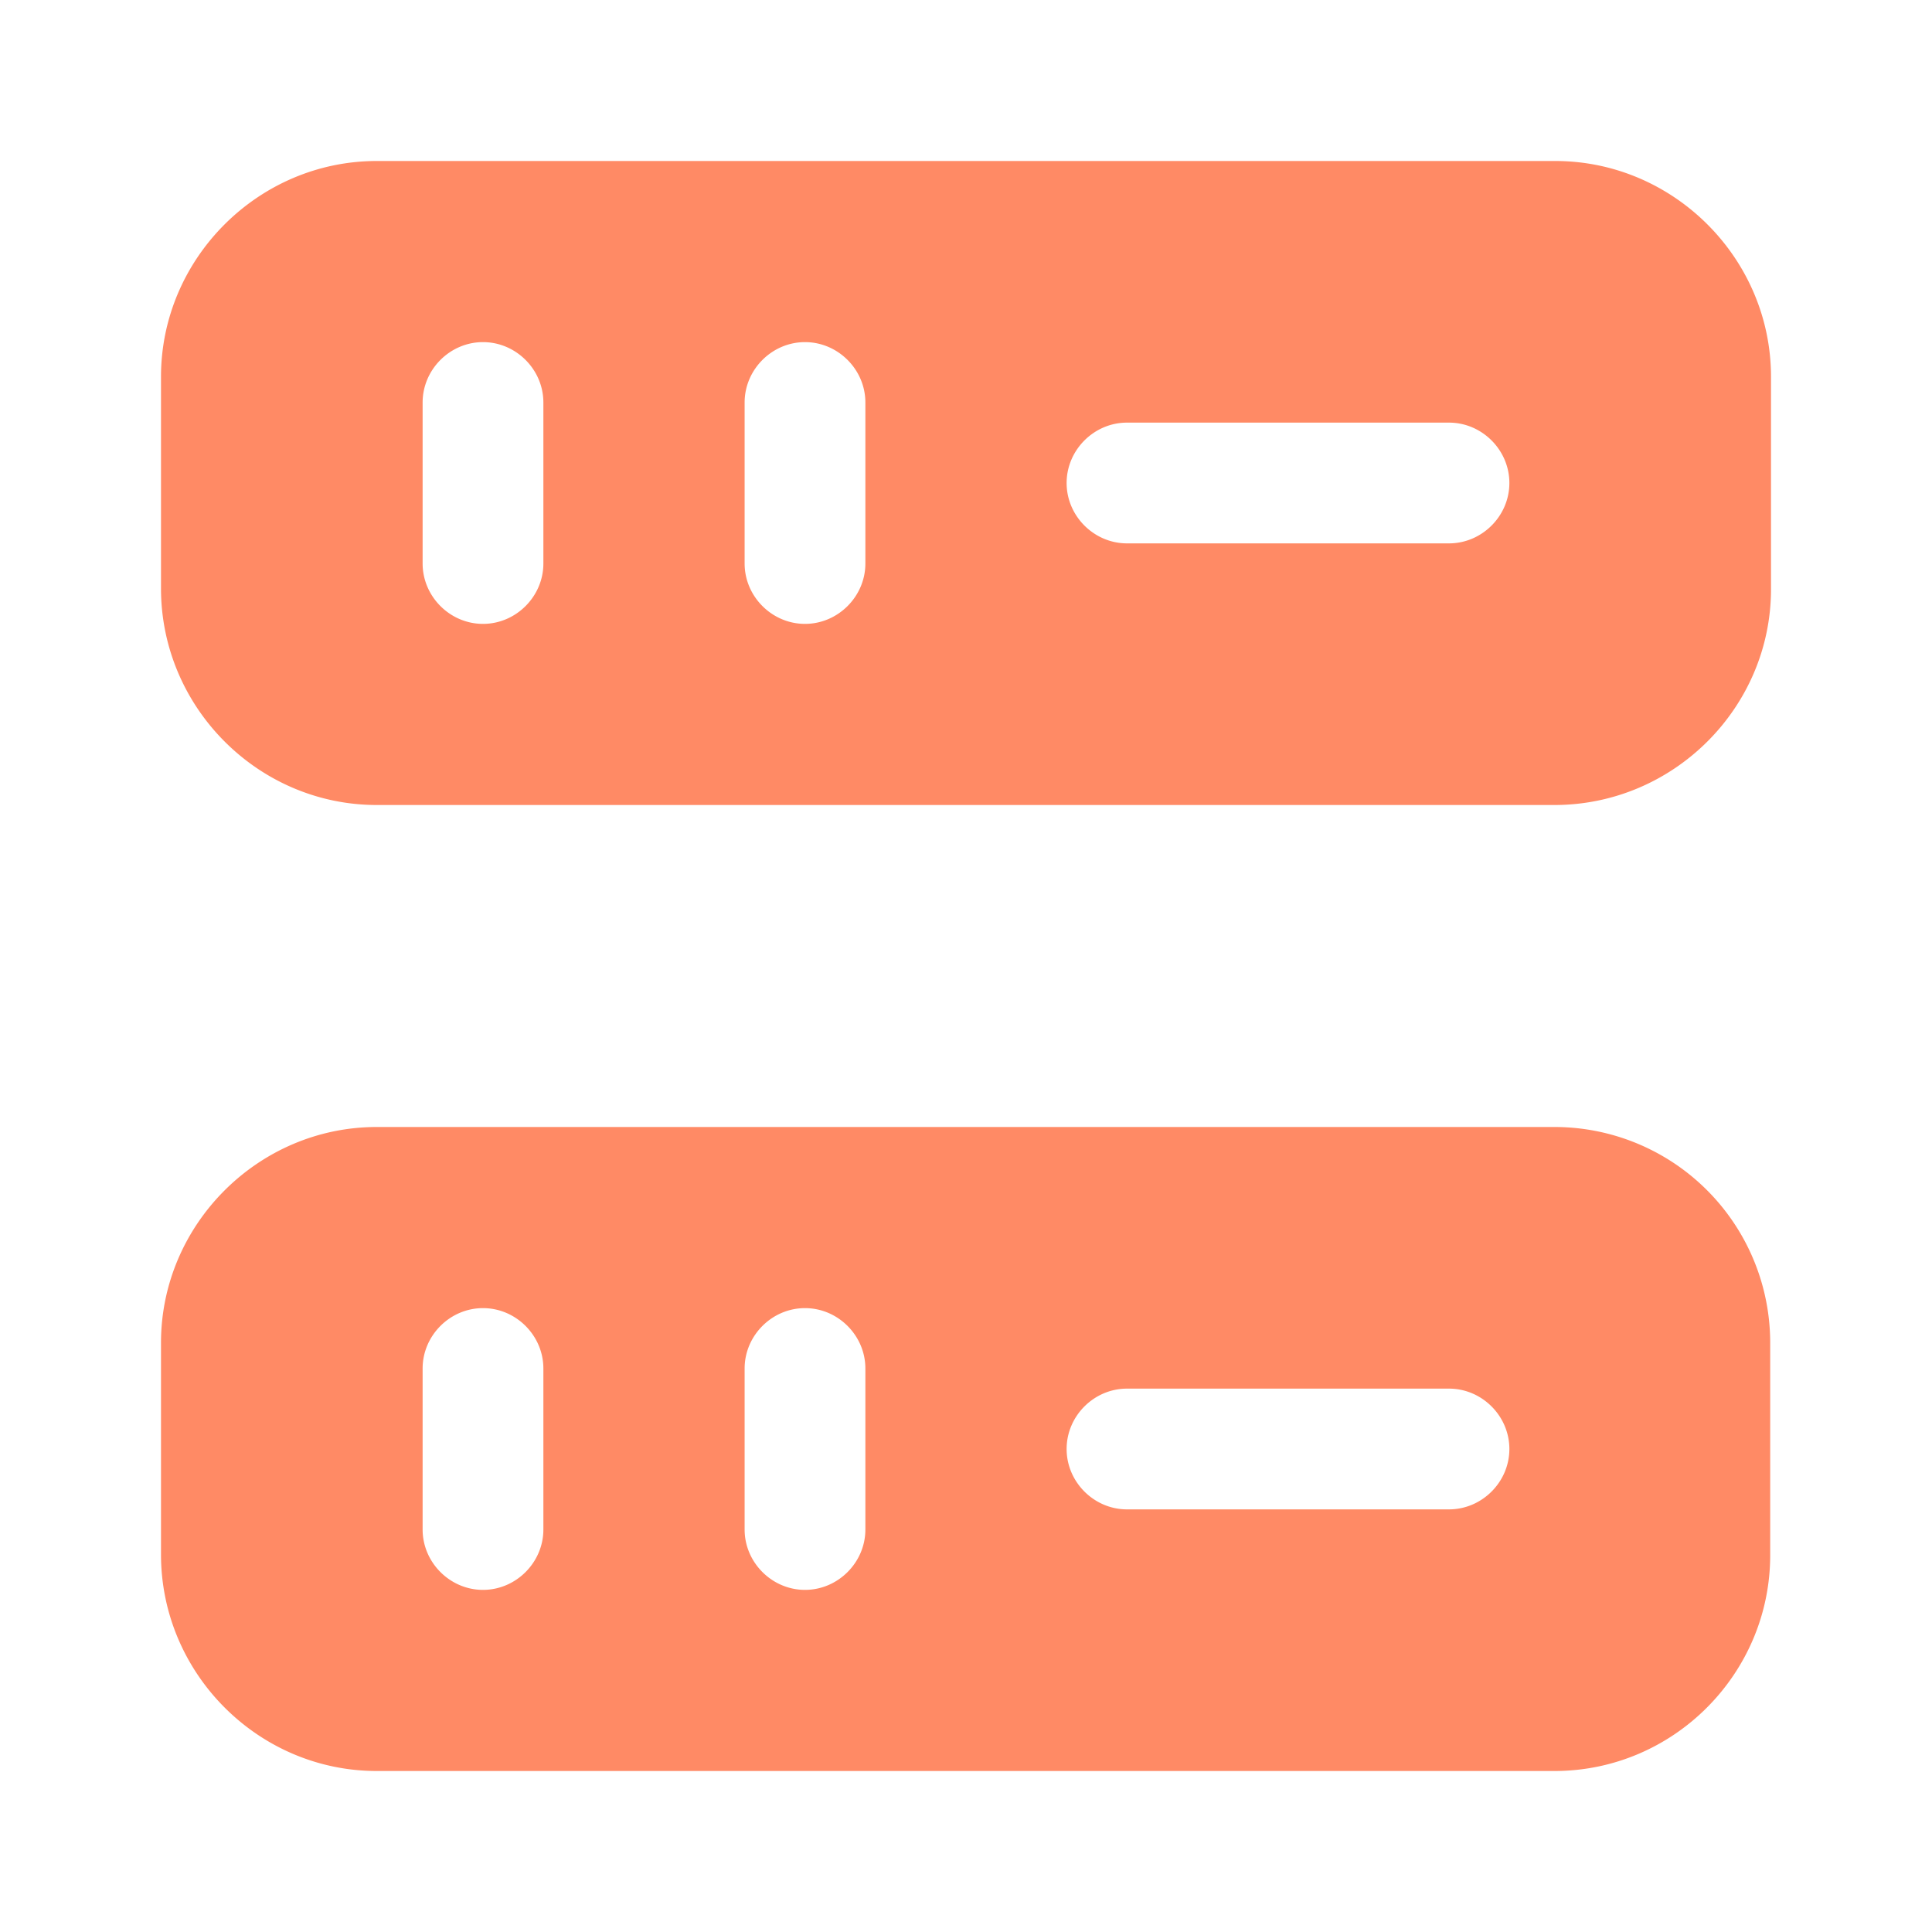 <svg xmlns="http://www.w3.org/2000/svg" width="32" height="32" viewBox="0 0 24 24" fill="none"><path d="M19.32 2H4.68C3.21 2 2 3.21 2 4.68v2.63C2 8.79 3.21 10 4.68 10h14.63C20.79 10 22 8.79 22 7.32V4.68C22 3.21 20.79 2 19.32 2ZM6.75 7c0 .41-.34.75-.75.75s-.75-.34-.75-.75V5c0-.41.34-.75.75-.75s.75.34.75.75v2Zm4 0c0 .41-.34.75-.75.75s-.75-.34-.75-.75V5c0-.41.34-.75.75-.75s.75.34.75.75v2ZM18 6.75h-4c-.41 0-.75-.34-.75-.75s.34-.75.75-.75h4c.41 0 .75.34.75.75s-.34.75-.75.75ZM19.32 14H4.68C3.21 14 2 15.21 2 16.68v2.63C2 20.79 3.21 22 4.68 22h14.63c1.48 0 2.68-1.21 2.68-2.68v-2.63A2.68 2.68 0 0 0 19.32 14ZM6.75 19c0 .41-.34.75-.75.75s-.75-.34-.75-.75v-2c0-.41.34-.75.75-.75s.75.34.75.75v2Zm4 0c0 .41-.34.75-.75.75s-.75-.34-.75-.75v-2c0-.41.34-.75.75-.75s.75.34.75.75v2Zm7.25-.25h-4c-.41 0-.75-.34-.75-.75s.34-.75.75-.75h4c.41 0 .75.34.75.75s-.34.75-.75.75Z" fill="#FF8A65"></path></svg>